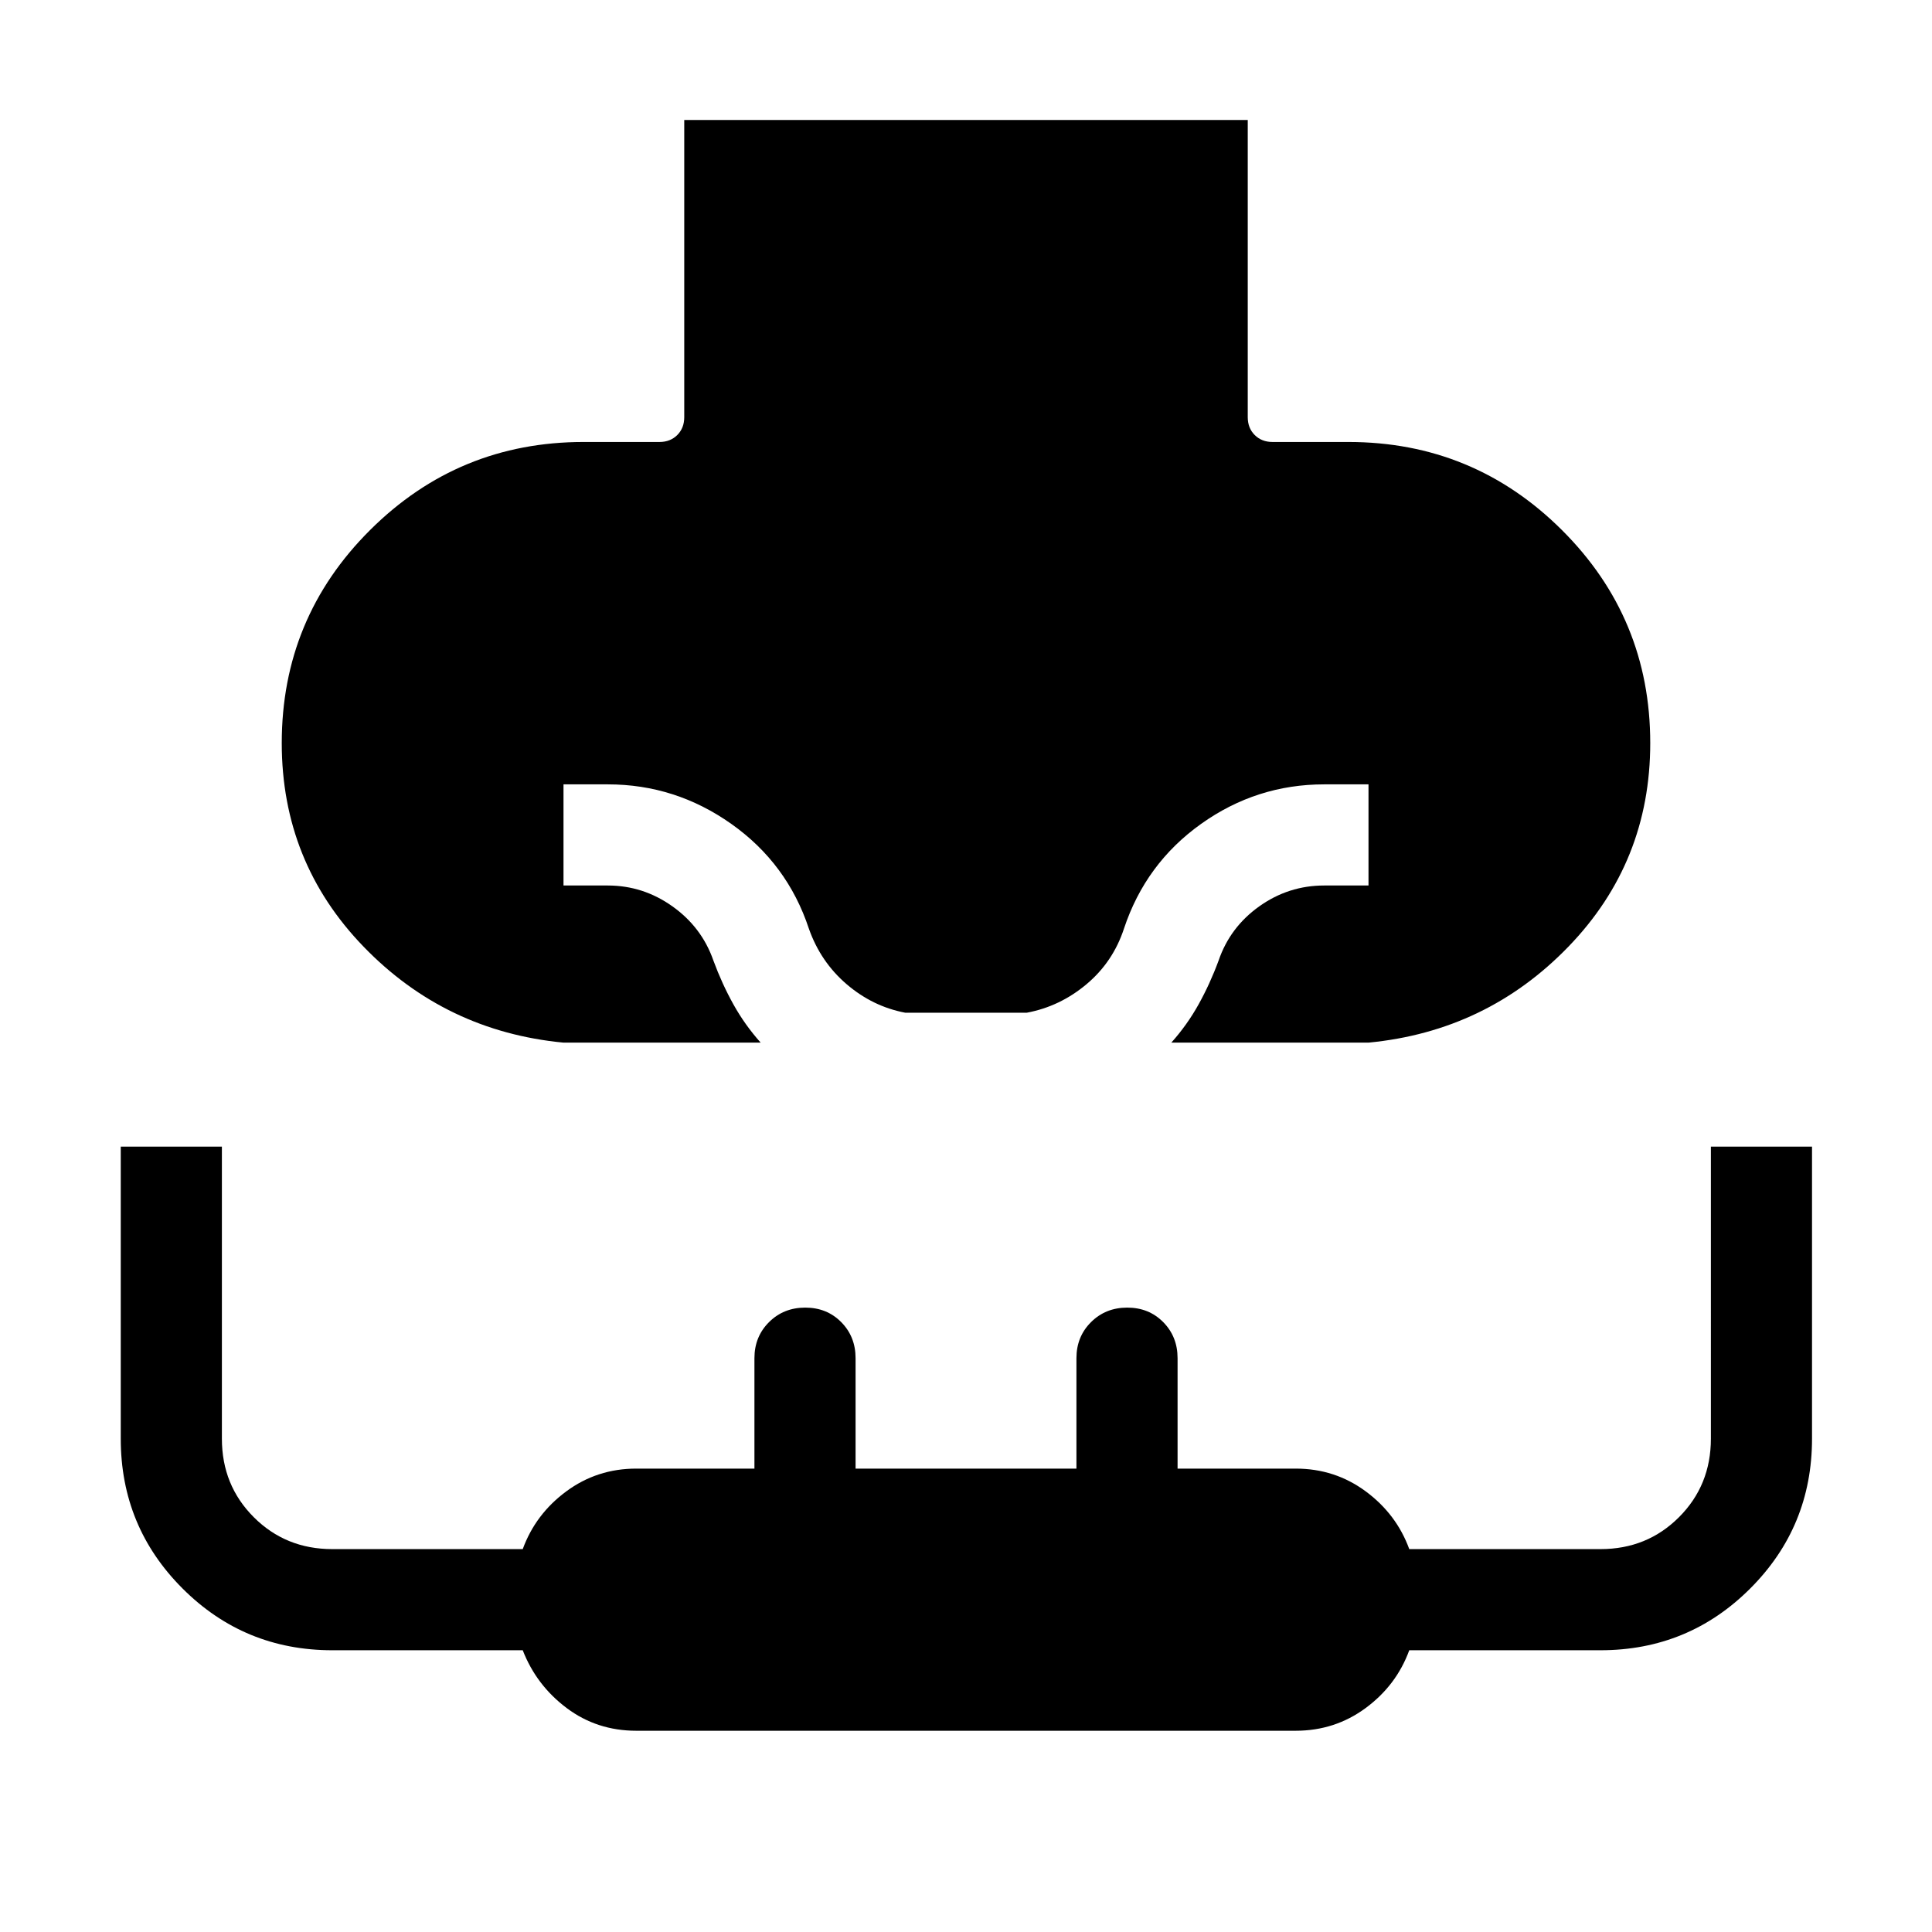 <svg xmlns="http://www.w3.org/2000/svg" height="40" viewBox="0 96 960 960" width="40"><path d="M280 614.077q-58.692-5.641-99.345-47.688-40.654-42.046-40.654-101.158 0-62.153 43.923-105.884 43.923-43.73 106.077-43.73h37.692q5.385 0 8.847-3.462 3.461-3.462 3.461-8.847V155.617h279.998v147.691q0 5.385 3.461 8.847 3.462 3.462 8.847 3.462h37.692q62.154 0 106.077 43.73 43.923 43.731 43.923 105.884 0 59.112-40.654 101.158-40.653 42.047-99.345 47.688h-97.975q7.872-8.795 13.564-19.038 5.692-10.244 9.923-21.731 5.667-16.581 20.206-26.945Q640.256 536 658 536h22v-50.255h-22q-33.641 0-61.199 19.648t-38.313 52.044q-5.436 16.564-18.625 27.628t-29.631 14.141h-60.464q-16.151-3.077-29.096-14.171-12.946-11.095-18.75-27.598-10.697-32.33-38.489-52.011-27.792-19.681-61.433-19.681h-22V536h22q17.564 0 32.141 10.372 14.578 10.372 20.347 26.936 4.231 11.487 9.923 21.731 5.692 10.243 13.564 19.038H280Zm36.154 341.922q-19.551 0-34.596-11.295-15.045-11.295-21.814-28.705h-94.615q-43.739 0-74.433-30.695-30.694-30.694-30.694-74.433V665.744h50.254v145.127q0 23.167 15.853 39.02 15.853 15.853 39.008 15.853h94.627q6.359-17.411 21.655-28.705 15.297-11.295 34.755-11.295h58.719v-54.873q0-10.698 7.249-17.913 7.249-7.214 17.999-7.214t17.878 7.214q7.128 7.215 7.128 17.913v54.873h109.746v-54.873q0-10.698 7.249-17.913 7.249-7.214 17.999-7.214t17.878 7.214q7.128 7.215 7.128 17.913v54.873h58.719q19.458 0 34.755 11.295 15.296 11.294 21.655 28.705h95.012q23.155 0 39.008-15.853 15.852-15.853 15.852-39.02V665.744h50.255v145.127q0 43.739-30.694 74.433-30.694 30.695-74.433 30.695h-95q-6.359 17.41-21.655 28.705-15.297 11.295-34.755 11.295H316.154Z"/></svg>